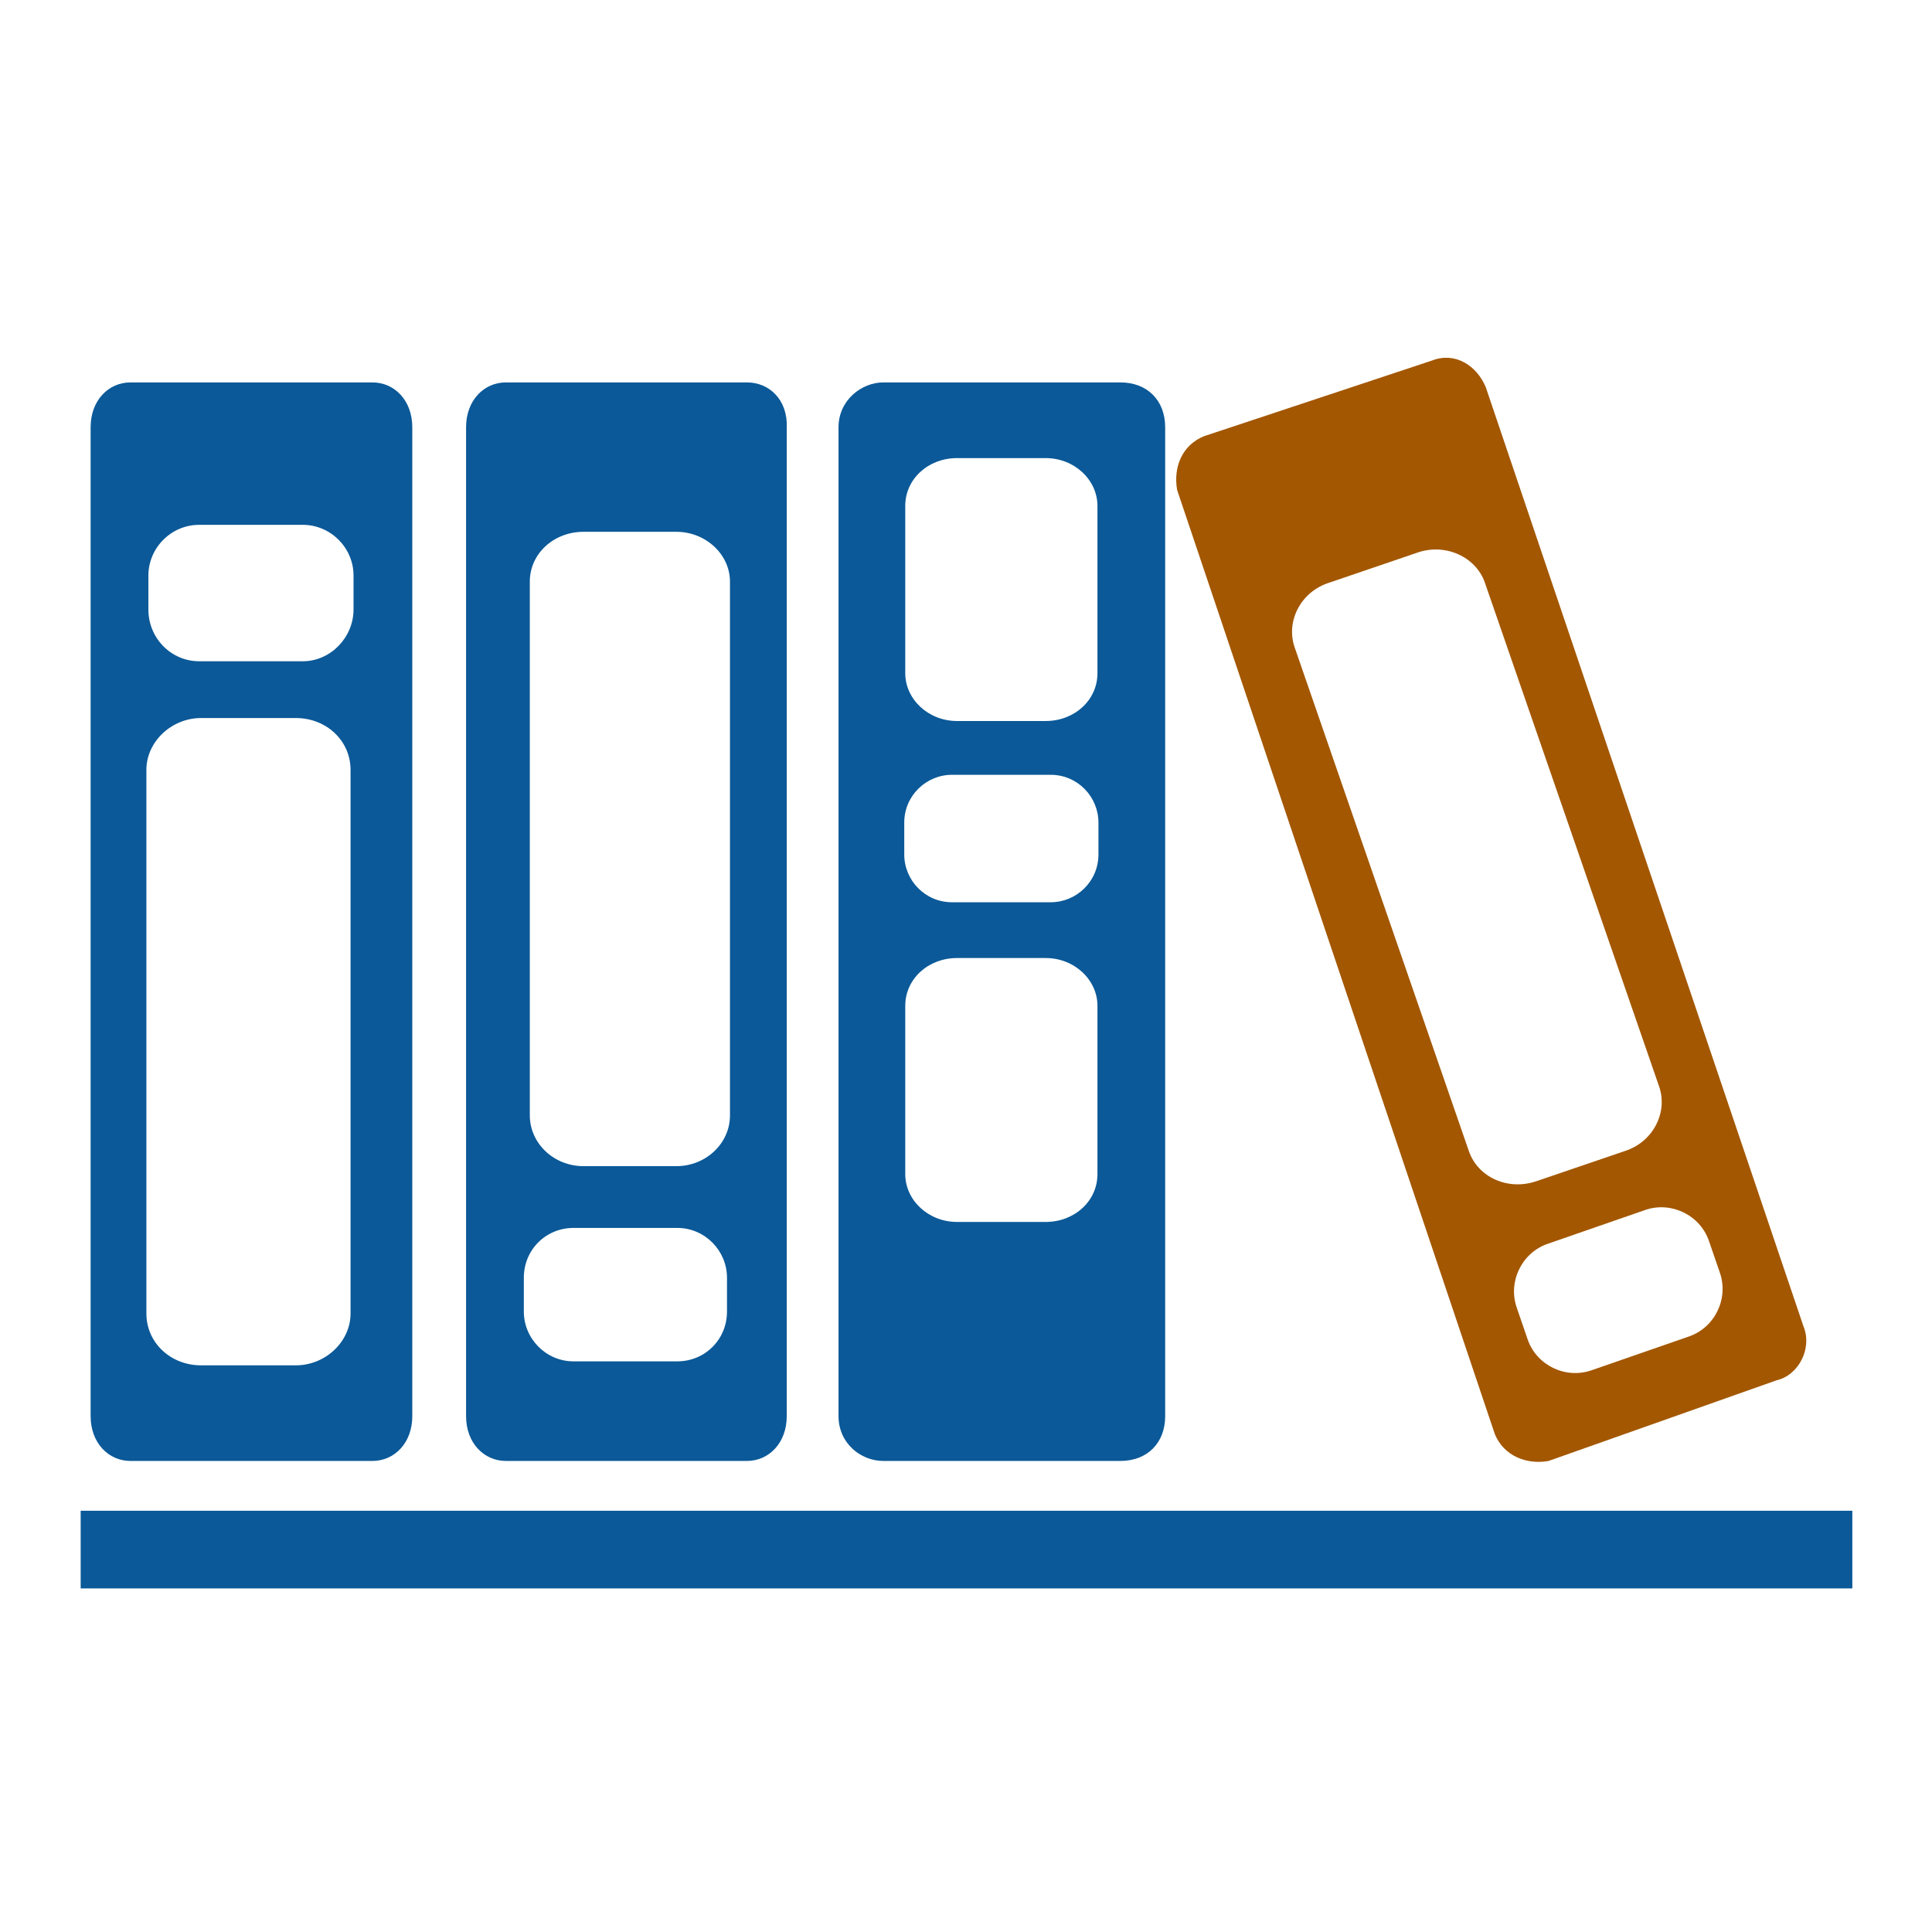 <svg width="194" height="194" viewBox="0 0 194 194" fill="none" xmlns="http://www.w3.org/2000/svg">
<path d="M181.1 133.2L149.2 38.9C148.3 36.7 146.1 35.3 143.8 36.2L120.9 43.8C118.7 44.7 117.8 46.9 118.2 49.2L150.1 144C151 146.2 153.3 147.1 155.5 146.7L178.4 138.6C180.6 138.1 182 135.4 181.1 133.2ZM147.5 115.6L130 65C129.1 62.4 130.6 59.4 133.5 58.5L142.3 55.5C145.1 54.5 148.2 55.9 149.1 58.5L166.6 109.1C167.5 111.7 166 114.7 163.1 115.6L154.3 118.6C151.4 119.6 148.4 118.2 147.5 115.6ZM169.6 134.2L159.8 137.6C157.2 138.5 154.3 137.1 153.4 134.5L152.3 131.3C151.4 128.7 152.8 125.8 155.4 124.9L165.2 121.5C167.8 120.6 170.7 122 171.6 124.6L172.7 127.8C173.6 130.4 172.2 133.3 169.6 134.2Z" fill="#A35700"/>
<path d="M112.5 38.4H88.7C86.5 38.4 84.2 40.2 84.2 42.9V142.2C84.2 144.9 86.4 146.7 88.7 146.7H112.5C115.2 146.7 117 144.9 117 142.2V42.9C117 40.2 115.2 38.4 112.5 38.4ZM90.9 50.8C90.9 48.1 93.2 46 96.1 46H105C107.9 46 110.2 48.2 110.2 50.8V67.6C110.2 70.3 107.9 72.4 105 72.4H96.1C93.2 72.4 90.9 70.2 90.9 67.6V50.8ZM110.2 117.9C110.2 120.6 107.9 122.7 105 122.7H96.1C93.2 122.7 90.9 120.5 90.9 117.9V101C90.9 98.3 93.2 96.2 96.1 96.2H105C107.9 96.2 110.2 98.4 110.2 101V117.9ZM110.3 85.8C110.3 88.5 108.1 90.6 105.5 90.6H95.6C92.9 90.6 90.8 88.4 90.8 85.8V82.6C90.8 79.9 93 77.8 95.6 77.8H105.5C108.2 77.8 110.3 80 110.3 82.6V85.8Z" fill="#0B5998"/>
<path d="M186 151.7H8.1V159.5H186V151.7Z" fill="#0B5998"/>
<path d="M75 38.4H50.8C48.6 38.4 46.8 40.2 46.8 42.9V142.2C46.8 144.9 48.6 146.7 50.8 146.7H75C77.2 146.7 79 144.9 79 142.2V42.9C79.1 40.2 77.3 38.4 75 38.4ZM73 131.7C73 134.5 70.8 136.7 68 136.7H57.6C54.8 136.7 52.6 134.4 52.6 131.7V128.3C52.6 125.5 54.8 123.3 57.6 123.3H68C70.8 123.3 73 125.6 73 128.3V131.7ZM73.3 112C73.3 114.8 70.9 117.1 67.9 117.1H58.6C55.6 117.1 53.2 114.8 53.2 112V58.4C53.2 55.6 55.6 53.4 58.6 53.4H67.9C70.9 53.4 73.3 55.7 73.3 58.4V112Z" fill="#0B5998"/>
<path d="M37.4 38.4H13.1C10.9 38.4 9.1 40.2 9.1 42.9V142.2C9.1 144.9 10.9 146.7 13.1 146.7H37.4C39.6 146.7 41.4 144.9 41.4 142.2V42.9C41.4 40.2 39.6 38.4 37.4 38.4ZM35.2 131.9C35.2 134.7 32.7 137.1 29.7 137.1H20.2C17.1 137.1 14.7 134.8 14.7 131.9V77.3C14.7 74.5 17.2 72.1 20.2 72.1H29.7C32.8 72.1 35.2 74.4 35.2 77.3V131.9ZM35.5 61.2C35.5 64 33.2 66.4 30.4 66.4H20C17.2 66.4 14.9 64.1 14.9 61.2V57.8C14.9 55 17.2 52.7 20 52.7H30.4C33.2 52.7 35.5 55 35.5 57.8V61.2Z" fill="#0B5998"/>
</svg>
